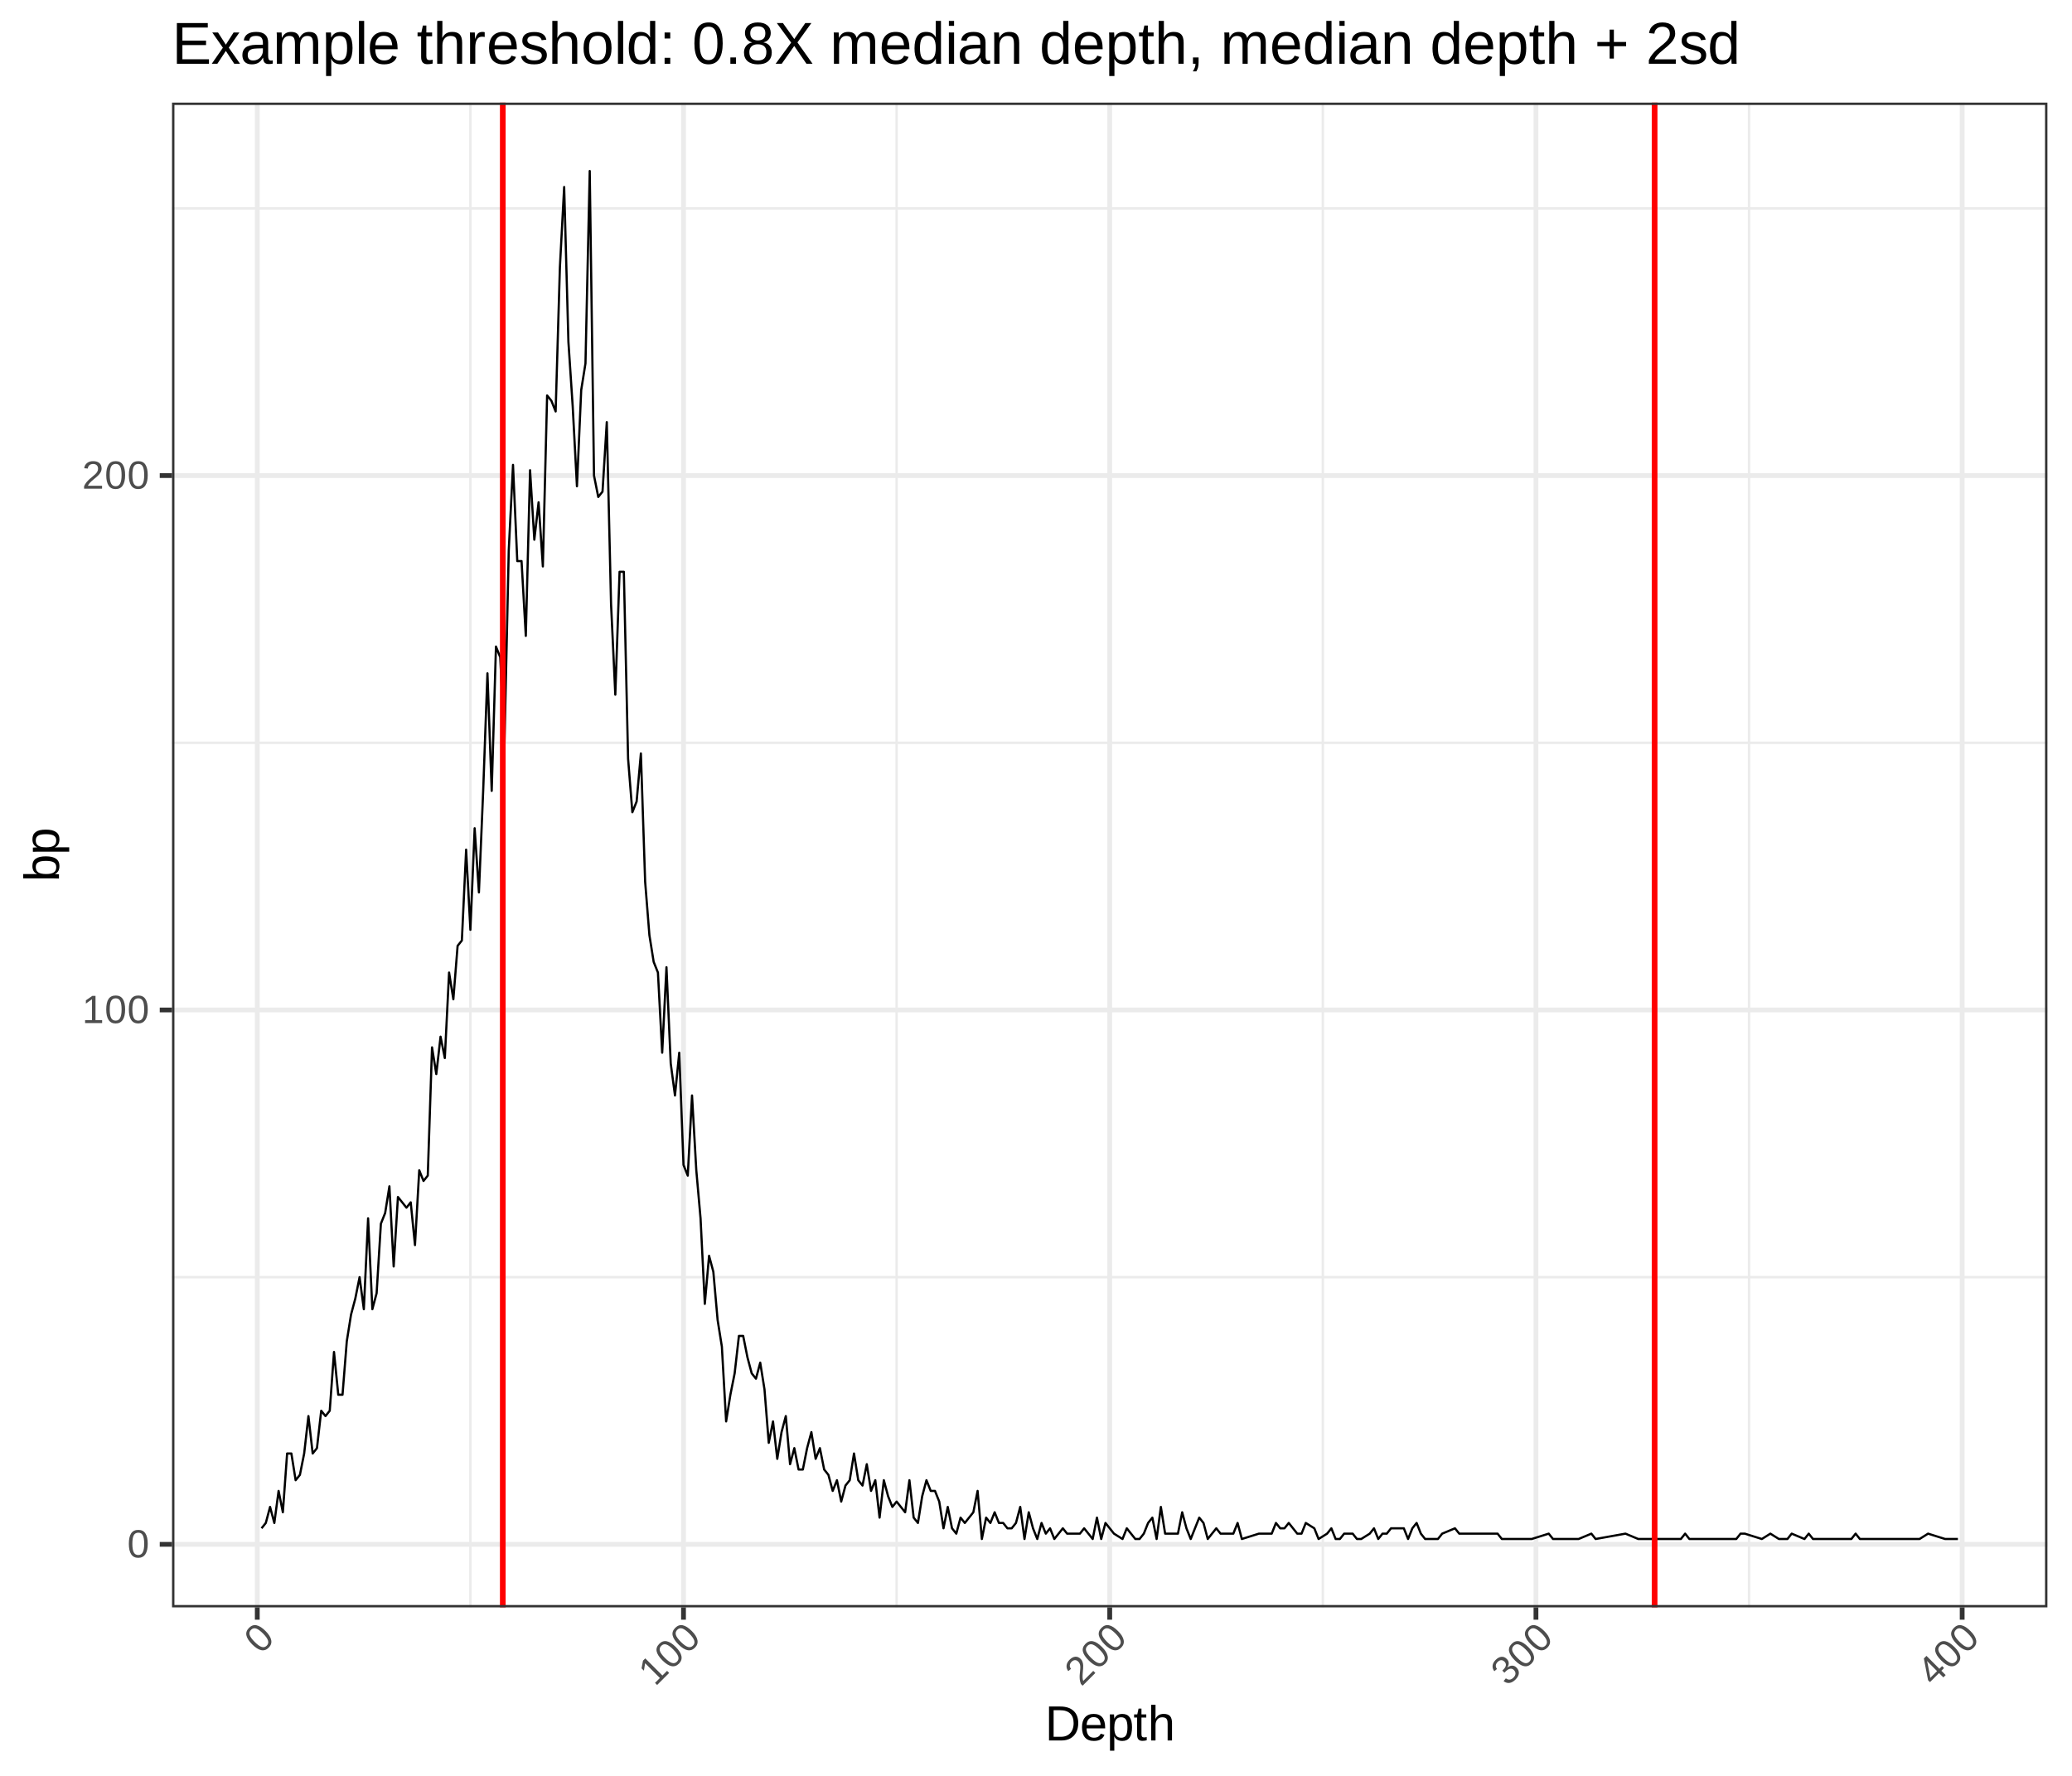 <?xml version="1.0" encoding="UTF-8"?>
<svg xmlns="http://www.w3.org/2000/svg" xmlns:xlink="http://www.w3.org/1999/xlink" width="1008" height="864" viewBox="0 0 1008 864">
<defs>
<g>
<g id="glyph-0-0">
<path d="M 9.938 -6.609 C 9.938 -4.398 9.547 -2.711 8.766 -1.547 C 7.984 -0.391 6.832 0.188 5.312 0.188 C 3.789 0.188 2.648 -0.391 1.891 -1.547 C 1.129 -2.703 0.75 -4.391 0.75 -6.609 C 0.75 -8.879 1.117 -10.578 1.859 -11.703 C 2.598 -12.836 3.77 -13.406 5.375 -13.406 C 6.926 -13.406 8.07 -12.832 8.812 -11.688 C 9.562 -10.551 9.938 -8.859 9.938 -6.609 Z M 8.219 -6.609 C 8.219 -8.516 7.992 -9.895 7.547 -10.75 C 7.109 -11.613 6.383 -12.047 5.375 -12.047 C 4.332 -12.047 3.582 -11.617 3.125 -10.766 C 2.676 -9.922 2.453 -8.535 2.453 -6.609 C 2.453 -4.734 2.68 -3.359 3.141 -2.484 C 3.598 -1.617 4.328 -1.188 5.328 -1.188 C 6.328 -1.188 7.055 -1.629 7.516 -2.516 C 7.984 -3.41 8.219 -4.773 8.219 -6.609 Z M 8.219 -6.609 "/>
</g>
<g id="glyph-0-1">
<path d="M 1.469 0 L 1.469 -1.438 L 4.828 -1.438 L 4.828 -11.594 L 1.844 -9.469 L 1.844 -11.062 L 4.969 -13.219 L 6.531 -13.219 L 6.531 -1.438 L 9.75 -1.438 L 9.75 0 Z M 1.469 0 "/>
</g>
<g id="glyph-0-2">
<path d="M 0.969 0 L 0.969 -1.188 C 1.281 -1.914 1.664 -2.562 2.125 -3.125 C 2.594 -3.688 3.078 -4.191 3.578 -4.641 C 4.086 -5.098 4.586 -5.52 5.078 -5.906 C 5.578 -6.289 6.023 -6.676 6.422 -7.062 C 6.828 -7.457 7.148 -7.863 7.391 -8.281 C 7.641 -8.707 7.766 -9.191 7.766 -9.734 C 7.766 -10.461 7.551 -11.023 7.125 -11.422 C 6.707 -11.816 6.117 -12.016 5.359 -12.016 C 4.641 -12.016 4.047 -11.816 3.578 -11.422 C 3.117 -11.035 2.848 -10.492 2.766 -9.797 L 1.047 -9.953 C 1.172 -11.004 1.617 -11.844 2.391 -12.469 C 3.16 -13.094 4.148 -13.406 5.359 -13.406 C 6.691 -13.406 7.711 -13.094 8.422 -12.469 C 9.141 -11.844 9.5 -10.953 9.5 -9.797 C 9.5 -9.273 9.379 -8.758 9.141 -8.25 C 8.91 -7.75 8.566 -7.242 8.109 -6.734 C 7.648 -6.234 6.766 -5.453 5.453 -4.391 C 4.734 -3.797 4.16 -3.266 3.734 -2.797 C 3.316 -2.328 3.016 -1.875 2.828 -1.438 L 9.719 -1.438 L 9.719 0 Z M 0.969 0 "/>
</g>
<g id="glyph-1-0">
<path d="M 2.359 -11.703 C 3.922 -10.141 4.832 -8.672 5.094 -7.297 C 5.363 -5.93 4.957 -4.707 3.875 -3.625 C 2.801 -2.551 1.586 -2.148 0.234 -2.422 C -1.109 -2.703 -2.566 -3.629 -4.141 -5.203 C -5.742 -6.805 -6.688 -8.27 -6.969 -9.594 C -7.25 -10.914 -6.82 -12.145 -5.688 -13.281 C -4.582 -14.383 -3.363 -14.797 -2.031 -14.516 C -0.695 -14.234 0.766 -13.297 2.359 -11.703 Z M 1.141 -10.484 C -0.203 -11.828 -1.332 -12.645 -2.25 -12.938 C -3.176 -13.238 -4 -13.031 -4.719 -12.312 C -5.445 -11.582 -5.672 -10.754 -5.391 -9.828 C -5.117 -8.91 -4.301 -7.77 -2.938 -6.406 C -1.613 -5.082 -0.484 -4.273 0.453 -3.984 C 1.391 -3.691 2.211 -3.898 2.922 -4.609 C 3.629 -5.316 3.832 -6.148 3.531 -7.109 C 3.227 -8.066 2.43 -9.191 1.141 -10.484 Z M 1.141 -10.484 "/>
</g>
<g id="glyph-1-1">
<path d="M 1.031 -1.031 L 0.016 -2.047 L 2.391 -4.422 L -4.797 -11.609 L -5.391 -7.984 L -6.531 -9.125 L -5.828 -12.859 L -4.719 -13.969 L 3.609 -5.641 L 5.875 -7.906 L 6.891 -6.891 Z M 1.031 -1.031 "/>
</g>
<g id="glyph-1-2">
<path d="M 0.688 -0.688 L -0.156 -1.531 C -0.445 -2.258 -0.629 -2.988 -0.703 -3.719 C -0.773 -4.445 -0.789 -5.148 -0.75 -5.828 C -0.707 -6.504 -0.645 -7.148 -0.562 -7.766 C -0.488 -8.391 -0.445 -8.977 -0.438 -9.531 C -0.438 -10.094 -0.5 -10.609 -0.625 -11.078 C -0.758 -11.555 -1.02 -11.988 -1.406 -12.375 C -1.914 -12.883 -2.457 -13.129 -3.031 -13.109 C -3.613 -13.098 -4.172 -12.828 -4.703 -12.297 C -5.211 -11.785 -5.492 -11.227 -5.547 -10.625 C -5.598 -10.02 -5.406 -9.438 -4.969 -8.875 L -6.297 -7.766 C -6.953 -8.609 -7.227 -9.523 -7.125 -10.516 C -7.02 -11.504 -6.539 -12.426 -5.688 -13.281 C -4.75 -14.219 -3.805 -14.719 -2.859 -14.781 C -1.91 -14.844 -1.023 -14.461 -0.203 -13.641 C 0.16 -13.273 0.438 -12.828 0.625 -12.297 C 0.82 -11.773 0.938 -11.176 0.969 -10.5 C 1 -9.82 0.926 -8.645 0.75 -6.969 C 0.664 -6.031 0.641 -5.25 0.672 -4.625 C 0.703 -4 0.805 -3.461 0.984 -3.016 L 5.859 -7.891 L 6.875 -6.875 Z M 0.688 -0.688 "/>
</g>
<g id="glyph-1-3">
<path d="M 4.375 -9.531 C 5.238 -8.664 5.629 -7.723 5.547 -6.703 C 5.473 -5.691 4.93 -4.68 3.922 -3.672 C 2.961 -2.711 1.988 -2.164 1 -2.031 C 0.008 -1.895 -0.945 -2.188 -1.875 -2.906 L -0.766 -4.266 C 0.504 -3.305 1.742 -3.43 2.953 -4.641 C 3.547 -5.234 3.863 -5.852 3.906 -6.5 C 3.945 -7.145 3.676 -7.758 3.094 -8.344 C 2.594 -8.844 2.004 -9.039 1.328 -8.938 C 0.648 -8.832 -0.055 -8.41 -0.797 -7.672 L -1.469 -7 L -2.5 -8.031 L -1.859 -8.672 C -1.203 -9.328 -0.836 -9.977 -0.766 -10.625 C -0.691 -11.27 -0.91 -11.848 -1.422 -12.359 C -1.922 -12.859 -2.461 -13.102 -3.047 -13.094 C -3.629 -13.082 -4.207 -12.789 -4.781 -12.219 C -5.312 -11.688 -5.602 -11.125 -5.656 -10.531 C -5.707 -9.938 -5.516 -9.367 -5.078 -8.828 L -6.375 -7.719 C -7.051 -8.582 -7.332 -9.5 -7.219 -10.469 C -7.102 -11.438 -6.613 -12.352 -5.75 -13.219 C -4.812 -14.156 -3.863 -14.66 -2.906 -14.734 C -1.957 -14.816 -1.094 -14.469 -0.312 -13.688 C 0.281 -13.094 0.594 -12.441 0.625 -11.734 C 0.664 -11.035 0.438 -10.301 -0.062 -9.531 L -0.031 -9.5 C 0.75 -10.133 1.531 -10.445 2.312 -10.438 C 3.094 -10.426 3.781 -10.125 4.375 -9.531 Z M 4.375 -9.531 "/>
</g>
<g id="glyph-1-4">
<path d="M 3.734 -7.953 L 5.844 -5.844 L 4.719 -4.719 L 2.609 -6.828 L -1.797 -2.422 L -2.719 -3.344 L -4.766 -13.922 L -3.5 -15.188 L 2.781 -8.906 L 4.094 -10.219 L 5.047 -9.266 Z M -3.281 -12.719 C -3.258 -12.676 -3.203 -12.492 -3.109 -12.172 C -3.023 -11.859 -2.969 -11.625 -2.938 -11.469 L -1.797 -5.547 L -1.672 -4.703 L -1.641 -4.484 L 1.656 -7.781 Z M -3.281 -12.719 "/>
</g>
<g id="glyph-2-0">
<path d="M 16.188 -8.422 C 16.188 -6.723 15.852 -5.234 15.188 -3.953 C 14.52 -2.68 13.578 -1.703 12.359 -1.016 C 11.141 -0.336 9.734 0 8.141 0 L 1.969 0 L 1.969 -16.516 L 7.438 -16.516 C 10.227 -16.516 12.383 -15.812 13.906 -14.406 C 15.426 -13.008 16.188 -11.016 16.188 -8.422 Z M 13.938 -8.422 C 13.938 -10.473 13.375 -12.035 12.25 -13.109 C 11.133 -14.18 9.516 -14.719 7.391 -14.719 L 4.203 -14.719 L 4.203 -1.797 L 7.891 -1.797 C 9.098 -1.797 10.16 -2.062 11.078 -2.594 C 11.992 -3.125 12.695 -3.891 13.188 -4.891 C 13.688 -5.891 13.938 -7.066 13.938 -8.422 Z M 13.938 -8.422 "/>
</g>
<g id="glyph-2-1">
<path d="M 3.234 -5.891 C 3.234 -4.441 3.535 -3.32 4.141 -2.531 C 4.742 -1.738 5.625 -1.344 6.781 -1.344 C 7.688 -1.344 8.414 -1.523 8.969 -1.891 C 9.52 -2.266 9.895 -2.734 10.094 -3.297 L 11.938 -2.766 C 11.188 -0.766 9.469 0.234 6.781 0.234 C 4.906 0.234 3.473 -0.32 2.484 -1.438 C 1.504 -2.562 1.016 -4.223 1.016 -6.422 C 1.016 -8.516 1.504 -10.117 2.484 -11.234 C 3.473 -12.359 4.875 -12.922 6.688 -12.922 C 10.414 -12.922 12.281 -10.672 12.281 -6.172 L 12.281 -5.891 Z M 10.109 -7.516 C 9.984 -8.848 9.641 -9.82 9.078 -10.438 C 8.516 -11.051 7.707 -11.359 6.656 -11.359 C 5.633 -11.359 4.82 -11.016 4.219 -10.328 C 3.625 -9.648 3.305 -8.711 3.266 -7.516 Z M 10.109 -7.516 "/>
</g>
<g id="glyph-2-2">
<path d="M 12.344 -6.406 C 12.344 -1.977 10.785 0.234 7.672 0.234 C 5.723 0.234 4.41 -0.5 3.734 -1.969 L 3.688 -1.969 C 3.719 -1.906 3.734 -1.238 3.734 0.031 L 3.734 4.984 L 1.625 4.984 L 1.625 -10.094 C 1.625 -11.395 1.598 -12.258 1.547 -12.688 L 3.594 -12.688 C 3.594 -12.656 3.598 -12.539 3.609 -12.344 C 3.629 -12.156 3.648 -11.859 3.672 -11.453 C 3.691 -11.055 3.703 -10.785 3.703 -10.641 L 3.75 -10.641 C 4.125 -11.422 4.617 -11.992 5.234 -12.359 C 5.859 -12.723 6.672 -12.906 7.672 -12.906 C 9.234 -12.906 10.398 -12.379 11.172 -11.328 C 11.953 -10.285 12.344 -8.645 12.344 -6.406 Z M 10.125 -6.359 C 10.125 -8.117 9.883 -9.379 9.406 -10.141 C 8.938 -10.898 8.18 -11.281 7.141 -11.281 C 6.305 -11.281 5.648 -11.102 5.172 -10.75 C 4.703 -10.395 4.344 -9.844 4.094 -9.094 C 3.852 -8.352 3.734 -7.383 3.734 -6.188 C 3.734 -4.52 4 -3.289 4.531 -2.5 C 5.062 -1.719 5.922 -1.328 7.109 -1.328 C 8.16 -1.328 8.926 -1.711 9.406 -2.484 C 9.883 -3.254 10.125 -4.547 10.125 -6.359 Z M 10.125 -6.359 "/>
</g>
<g id="glyph-2-3">
<path d="M 6.5 -0.094 C 5.801 0.094 5.086 0.188 4.359 0.188 C 2.672 0.188 1.828 -0.77 1.828 -2.688 L 1.828 -11.141 L 0.359 -11.141 L 0.359 -12.688 L 1.906 -12.688 L 2.531 -15.516 L 3.938 -15.516 L 3.938 -12.688 L 6.281 -12.688 L 6.281 -11.141 L 3.938 -11.141 L 3.938 -3.141 C 3.938 -2.535 4.035 -2.109 4.234 -1.859 C 4.43 -1.609 4.781 -1.484 5.281 -1.484 C 5.562 -1.484 5.969 -1.539 6.5 -1.656 Z M 6.5 -0.094 "/>
</g>
<g id="glyph-2-4">
<path d="M 3.719 -10.516 C 4.164 -11.336 4.707 -11.941 5.344 -12.328 C 5.988 -12.723 6.797 -12.922 7.766 -12.922 C 9.141 -12.922 10.156 -12.578 10.812 -11.891 C 11.469 -11.203 11.797 -10.055 11.797 -8.453 L 11.797 0 L 9.672 0 L 9.672 -8.047 C 9.672 -8.93 9.586 -9.586 9.422 -10.016 C 9.254 -10.453 8.984 -10.77 8.609 -10.969 C 8.234 -11.176 7.719 -11.281 7.062 -11.281 C 6.062 -11.281 5.266 -10.938 4.672 -10.25 C 4.078 -9.562 3.781 -8.641 3.781 -7.484 L 3.781 0 L 1.672 0 L 1.672 -17.391 L 3.781 -17.391 L 3.781 -12.875 C 3.781 -12.395 3.766 -11.898 3.734 -11.391 C 3.703 -10.879 3.688 -10.586 3.688 -10.516 Z M 3.719 -10.516 "/>
</g>
<g id="glyph-3-0">
<path d="M -6.406 -12.344 C -1.977 -12.344 0.234 -10.785 0.234 -7.672 C 0.234 -6.711 0.062 -5.914 -0.281 -5.281 C -0.633 -4.645 -1.195 -4.129 -1.969 -3.734 L -1.969 -3.703 C -1.727 -3.703 -1.359 -3.688 -0.859 -3.656 C -0.367 -3.625 -0.082 -3.602 0 -3.594 L 0 -1.547 C -0.426 -1.598 -1.297 -1.625 -2.609 -1.625 L -17.391 -1.625 L -17.391 -3.734 L -12.438 -3.734 C -11.926 -3.734 -11.328 -3.719 -10.641 -3.688 L -10.641 -3.734 C -11.453 -4.117 -12.035 -4.633 -12.391 -5.281 C -12.742 -5.926 -12.922 -6.723 -12.922 -7.672 C -12.922 -9.273 -12.379 -10.453 -11.297 -11.203 C -10.223 -11.961 -8.594 -12.344 -6.406 -12.344 Z M -6.328 -10.125 C -8.098 -10.125 -9.363 -9.891 -10.125 -9.422 C -10.895 -8.953 -11.281 -8.191 -11.281 -7.141 C -11.281 -5.953 -10.875 -5.086 -10.062 -4.547 C -9.25 -4.004 -7.961 -3.734 -6.203 -3.734 C -4.535 -3.734 -3.305 -4 -2.516 -4.531 C -1.723 -5.062 -1.328 -5.922 -1.328 -7.109 C -1.328 -8.172 -1.719 -8.938 -2.5 -9.406 C -3.289 -9.883 -4.566 -10.125 -6.328 -10.125 Z M -6.328 -10.125 "/>
</g>
<g id="glyph-3-1">
<path d="M -6.406 -12.344 C -1.977 -12.344 0.234 -10.785 0.234 -7.672 C 0.234 -5.723 -0.5 -4.41 -1.969 -3.734 L -1.969 -3.688 C -1.906 -3.719 -1.238 -3.734 0.031 -3.734 L 4.984 -3.734 L 4.984 -1.625 L -10.094 -1.625 C -11.395 -1.625 -12.258 -1.598 -12.688 -1.547 L -12.688 -3.594 C -12.656 -3.594 -12.539 -3.598 -12.344 -3.609 C -12.156 -3.629 -11.859 -3.648 -11.453 -3.672 C -11.055 -3.691 -10.785 -3.703 -10.641 -3.703 L -10.641 -3.75 C -11.422 -4.125 -11.992 -4.617 -12.359 -5.234 C -12.723 -5.859 -12.906 -6.672 -12.906 -7.672 C -12.906 -9.234 -12.379 -10.398 -11.328 -11.172 C -10.285 -11.953 -8.645 -12.344 -6.406 -12.344 Z M -6.359 -10.125 C -8.117 -10.125 -9.379 -9.883 -10.141 -9.406 C -10.898 -8.938 -11.281 -8.18 -11.281 -7.141 C -11.281 -6.305 -11.102 -5.648 -10.75 -5.172 C -10.395 -4.703 -9.844 -4.344 -9.094 -4.094 C -8.352 -3.852 -7.383 -3.734 -6.188 -3.734 C -4.52 -3.734 -3.289 -4 -2.5 -4.531 C -1.719 -5.062 -1.328 -5.922 -1.328 -7.109 C -1.328 -8.16 -1.711 -8.926 -2.484 -9.406 C -3.254 -9.883 -4.547 -10.125 -6.359 -10.125 Z M -6.359 -10.125 "/>
</g>
<g id="glyph-4-0">
<path d="M 2.359 0 L 2.359 -19.812 L 17.391 -19.812 L 17.391 -17.625 L 5.047 -17.625 L 5.047 -11.266 L 16.547 -11.266 L 16.547 -9.094 L 5.047 -9.094 L 5.047 -2.188 L 17.969 -2.188 L 17.969 0 Z M 2.359 0 "/>
</g>
<g id="glyph-4-1">
<path d="M 11.266 0 L 7.172 -6.25 L 3.047 0 L 0.328 0 L 5.734 -7.812 L 0.578 -15.219 L 3.375 -15.219 L 7.172 -9.297 L 10.938 -15.219 L 13.766 -15.219 L 8.609 -7.844 L 14.094 0 Z M 11.266 0 "/>
</g>
<g id="glyph-4-2">
<path d="M 5.828 0.281 C 4.297 0.281 3.145 -0.117 2.375 -0.922 C 1.602 -1.734 1.219 -2.844 1.219 -4.25 C 1.219 -5.82 1.734 -7.031 2.766 -7.875 C 3.805 -8.719 5.484 -9.164 7.797 -9.219 L 11.203 -9.281 L 11.203 -10.109 C 11.203 -11.348 10.938 -12.234 10.406 -12.766 C 9.883 -13.297 9.062 -13.562 7.938 -13.562 C 6.812 -13.562 5.988 -13.367 5.469 -12.984 C 4.957 -12.609 4.648 -12 4.547 -11.156 L 1.891 -11.391 C 2.328 -14.129 4.363 -15.5 8 -15.5 C 9.914 -15.5 11.352 -15.055 12.312 -14.172 C 13.281 -13.297 13.766 -12.031 13.766 -10.375 L 13.766 -3.828 C 13.766 -3.078 13.863 -2.508 14.062 -2.125 C 14.258 -1.75 14.633 -1.562 15.188 -1.562 C 15.426 -1.562 15.703 -1.594 16.016 -1.656 L 16.016 -0.078 C 15.379 0.066 14.727 0.141 14.062 0.141 C 13.125 0.141 12.441 -0.102 12.016 -0.594 C 11.586 -1.082 11.348 -1.852 11.297 -2.906 L 11.203 -2.906 C 10.555 -1.75 9.801 -0.926 8.938 -0.438 C 8.082 0.039 7.047 0.281 5.828 0.281 Z M 6.391 -1.609 C 7.328 -1.609 8.156 -1.816 8.875 -2.234 C 9.594 -2.66 10.16 -3.242 10.578 -3.984 C 10.992 -4.723 11.203 -5.477 11.203 -6.25 L 11.203 -7.516 L 8.438 -7.453 C 7.25 -7.43 6.348 -7.305 5.734 -7.078 C 5.117 -6.859 4.645 -6.516 4.312 -6.047 C 3.988 -5.578 3.828 -4.961 3.828 -4.203 C 3.828 -3.379 4.047 -2.738 4.484 -2.281 C 4.93 -1.832 5.566 -1.609 6.391 -1.609 Z M 6.391 -1.609 "/>
</g>
<g id="glyph-4-3">
<path d="M 10.797 0 L 10.797 -9.641 C 10.797 -11.117 10.594 -12.141 10.188 -12.703 C 9.789 -13.266 9.066 -13.547 8.016 -13.547 C 6.93 -13.547 6.078 -13.129 5.453 -12.297 C 4.828 -11.473 4.516 -10.312 4.516 -8.812 L 4.516 0 L 2 0 L 2 -11.969 C 2 -13.738 1.969 -14.82 1.906 -15.219 L 4.297 -15.219 C 4.305 -15.164 4.316 -15.035 4.328 -14.828 C 4.336 -14.629 4.348 -14.395 4.359 -14.125 C 4.379 -13.852 4.398 -13.348 4.422 -12.609 L 4.453 -12.609 C 4.992 -13.691 5.613 -14.441 6.312 -14.859 C 7.02 -15.285 7.883 -15.5 8.906 -15.5 C 10.051 -15.5 10.957 -15.27 11.625 -14.812 C 12.301 -14.352 12.77 -13.617 13.031 -12.609 L 13.078 -12.609 C 13.598 -13.629 14.227 -14.363 14.969 -14.812 C 15.719 -15.27 16.625 -15.5 17.688 -15.5 C 19.227 -15.5 20.348 -15.082 21.047 -14.25 C 21.742 -13.414 22.094 -12.047 22.094 -10.141 L 22.094 0 L 19.594 0 L 19.594 -9.641 C 19.594 -11.117 19.391 -12.141 18.984 -12.703 C 18.578 -13.266 17.848 -13.547 16.797 -13.547 C 15.691 -13.547 14.832 -13.133 14.219 -12.312 C 13.602 -11.488 13.297 -10.32 13.297 -8.812 L 13.297 0 Z M 10.797 0 "/>
</g>
<g id="glyph-4-4">
<path d="M 14.812 -7.672 C 14.812 -2.367 12.941 0.281 9.203 0.281 C 6.859 0.281 5.285 -0.598 4.484 -2.359 L 4.422 -2.359 C 4.453 -2.285 4.469 -1.488 4.469 0.031 L 4.469 5.969 L 1.938 5.969 L 1.938 -12.109 C 1.938 -13.672 1.91 -14.707 1.859 -15.219 L 4.297 -15.219 C 4.305 -15.176 4.32 -15.039 4.344 -14.812 C 4.363 -14.582 4.383 -14.227 4.406 -13.75 C 4.426 -13.27 4.438 -12.941 4.438 -12.766 L 4.5 -12.766 C 4.945 -13.703 5.539 -14.391 6.281 -14.828 C 7.02 -15.266 7.992 -15.484 9.203 -15.484 C 11.078 -15.484 12.477 -14.852 13.406 -13.594 C 14.344 -12.344 14.812 -10.367 14.812 -7.672 Z M 12.156 -7.625 C 12.156 -9.738 11.867 -11.25 11.297 -12.156 C 10.723 -13.07 9.812 -13.531 8.562 -13.531 C 7.562 -13.531 6.773 -13.316 6.203 -12.891 C 5.641 -12.473 5.207 -11.816 4.906 -10.922 C 4.613 -10.023 4.469 -8.859 4.469 -7.422 C 4.469 -5.422 4.785 -3.945 5.422 -3 C 6.066 -2.062 7.102 -1.594 8.531 -1.594 C 9.789 -1.594 10.707 -2.051 11.281 -2.969 C 11.863 -3.895 12.156 -5.445 12.156 -7.625 Z M 12.156 -7.625 "/>
</g>
<g id="glyph-4-5">
<path d="M 1.938 0 L 1.938 -20.859 L 4.469 -20.859 L 4.469 0 Z M 1.938 0 "/>
</g>
<g id="glyph-4-6">
<path d="M 3.875 -7.078 C 3.875 -5.328 4.234 -3.977 4.953 -3.031 C 5.68 -2.082 6.738 -1.609 8.125 -1.609 C 9.219 -1.609 10.094 -1.828 10.75 -2.266 C 11.414 -2.711 11.867 -3.273 12.109 -3.953 L 14.328 -3.312 C 13.422 -0.914 11.352 0.281 8.125 0.281 C 5.875 0.281 4.16 -0.383 2.984 -1.719 C 1.805 -3.062 1.219 -5.055 1.219 -7.703 C 1.219 -10.211 1.805 -12.141 2.984 -13.484 C 4.16 -14.828 5.844 -15.5 8.031 -15.5 C 12.5 -15.5 14.734 -12.801 14.734 -7.406 L 14.734 -7.078 Z M 12.125 -9.016 C 11.977 -10.617 11.566 -11.785 10.891 -12.516 C 10.223 -13.254 9.254 -13.625 7.984 -13.625 C 6.754 -13.625 5.781 -13.211 5.062 -12.391 C 4.352 -11.578 3.969 -10.453 3.906 -9.016 Z M 12.125 -9.016 "/>
</g>
<g id="glyph-4-7">
</g>
<g id="glyph-4-8">
<path d="M 7.797 -0.109 C 6.953 0.109 6.098 0.219 5.234 0.219 C 3.203 0.219 2.188 -0.926 2.188 -3.219 L 2.188 -13.375 L 0.438 -13.375 L 0.438 -15.219 L 2.297 -15.219 L 3.031 -18.609 L 4.719 -18.609 L 4.719 -15.219 L 7.531 -15.219 L 7.531 -13.375 L 4.719 -13.375 L 4.719 -3.766 C 4.719 -3.035 4.836 -2.52 5.078 -2.219 C 5.316 -1.926 5.734 -1.781 6.328 -1.781 C 6.66 -1.781 7.148 -1.848 7.797 -1.984 Z M 7.797 -0.109 "/>
</g>
<g id="glyph-4-9">
<path d="M 4.453 -12.609 C 4.992 -13.609 5.645 -14.336 6.406 -14.797 C 7.176 -15.266 8.148 -15.5 9.328 -15.5 C 10.973 -15.5 12.188 -15.086 12.969 -14.266 C 13.75 -13.441 14.141 -12.066 14.141 -10.141 L 14.141 0 L 11.594 0 L 11.594 -9.641 C 11.594 -10.711 11.492 -11.508 11.297 -12.031 C 11.109 -12.551 10.785 -12.93 10.328 -13.172 C 9.879 -13.422 9.258 -13.547 8.469 -13.547 C 7.27 -13.547 6.312 -13.129 5.594 -12.297 C 4.883 -11.473 4.531 -10.363 4.531 -8.969 L 4.531 0 L 2 0 L 2 -20.859 L 4.531 -20.859 L 4.531 -15.438 C 4.531 -14.863 4.508 -14.27 4.469 -13.656 C 4.438 -13.051 4.422 -12.703 4.422 -12.609 Z M 4.453 -12.609 "/>
</g>
<g id="glyph-4-10">
<path d="M 2 0 L 2 -11.672 C 2 -12.742 1.969 -13.926 1.906 -15.219 L 4.297 -15.219 C 4.379 -13.488 4.422 -12.453 4.422 -12.109 L 4.469 -12.109 C 4.875 -13.41 5.336 -14.301 5.859 -14.781 C 6.391 -15.258 7.129 -15.5 8.078 -15.5 C 8.422 -15.5 8.766 -15.453 9.109 -15.359 L 9.109 -13.031 C 8.773 -13.125 8.328 -13.172 7.766 -13.172 C 6.711 -13.172 5.91 -12.719 5.359 -11.812 C 4.805 -10.914 4.531 -9.625 4.531 -7.938 L 4.531 0 Z M 2 0 "/>
</g>
<g id="glyph-4-11">
<path d="M 13.359 -4.203 C 13.359 -2.766 12.816 -1.656 11.734 -0.875 C 10.648 -0.102 9.133 0.281 7.188 0.281 C 5.289 0.281 3.828 -0.031 2.797 -0.656 C 1.773 -1.281 1.109 -2.254 0.797 -3.578 L 3.031 -4 C 3.25 -3.188 3.695 -2.586 4.375 -2.203 C 5.051 -1.828 5.988 -1.641 7.188 -1.641 C 8.469 -1.641 9.406 -1.836 10 -2.234 C 10.594 -2.629 10.891 -3.219 10.891 -4 C 10.891 -4.602 10.68 -5.094 10.266 -5.469 C 9.859 -5.844 9.195 -6.148 8.281 -6.391 L 6.469 -6.875 C 5.008 -7.25 3.973 -7.613 3.359 -7.969 C 2.754 -8.332 2.273 -8.77 1.922 -9.281 C 1.578 -9.801 1.406 -10.438 1.406 -11.188 C 1.406 -12.582 1.898 -13.641 2.891 -14.359 C 3.879 -15.086 5.32 -15.453 7.219 -15.453 C 8.895 -15.453 10.227 -15.156 11.219 -14.562 C 12.207 -13.977 12.832 -13.035 13.094 -11.734 L 10.812 -11.453 C 10.676 -12.117 10.301 -12.633 9.688 -13 C 9.07 -13.363 8.25 -13.547 7.219 -13.547 C 6.07 -13.547 5.223 -13.367 4.672 -13.016 C 4.129 -12.672 3.859 -12.148 3.859 -11.453 C 3.859 -11.016 3.973 -10.656 4.203 -10.375 C 4.43 -10.094 4.766 -9.852 5.203 -9.656 C 5.641 -9.457 6.566 -9.188 7.984 -8.844 C 9.328 -8.508 10.289 -8.195 10.875 -7.906 C 11.469 -7.625 11.938 -7.305 12.281 -6.953 C 12.625 -6.609 12.891 -6.207 13.078 -5.75 C 13.266 -5.301 13.359 -4.785 13.359 -4.203 Z M 13.359 -4.203 "/>
</g>
<g id="glyph-4-12">
<path d="M 14.812 -7.625 C 14.812 -4.957 14.223 -2.973 13.047 -1.672 C 11.879 -0.367 10.176 0.281 7.938 0.281 C 5.719 0.281 4.039 -0.395 2.906 -1.75 C 1.77 -3.102 1.203 -5.062 1.203 -7.625 C 1.203 -12.875 3.477 -15.5 8.031 -15.5 C 10.352 -15.5 12.062 -14.859 13.156 -13.578 C 14.258 -12.297 14.812 -10.312 14.812 -7.625 Z M 12.156 -7.625 C 12.156 -9.719 11.844 -11.238 11.219 -12.188 C 10.594 -13.145 9.547 -13.625 8.078 -13.625 C 6.586 -13.625 5.508 -13.141 4.844 -12.172 C 4.188 -11.203 3.859 -9.688 3.859 -7.625 C 3.859 -5.613 4.188 -4.102 4.844 -3.094 C 5.5 -2.094 6.523 -1.594 7.922 -1.594 C 9.43 -1.594 10.516 -2.078 11.172 -3.047 C 11.828 -4.023 12.156 -5.551 12.156 -7.625 Z M 12.156 -7.625 "/>
</g>
<g id="glyph-4-13">
<path d="M 11.547 -2.453 C 11.078 -1.473 10.453 -0.77 9.672 -0.344 C 8.898 0.07 7.945 0.281 6.812 0.281 C 4.883 0.281 3.469 -0.363 2.562 -1.656 C 1.656 -2.945 1.203 -4.906 1.203 -7.531 C 1.203 -12.844 3.07 -15.5 6.812 -15.5 C 7.957 -15.5 8.914 -15.285 9.688 -14.859 C 10.457 -14.441 11.078 -13.773 11.547 -12.859 L 11.578 -12.859 L 11.547 -14.547 L 11.547 -20.859 L 14.078 -20.859 L 14.078 -3.141 C 14.078 -1.555 14.102 -0.508 14.156 0 L 11.734 0 C 11.711 -0.145 11.68 -0.488 11.641 -1.031 C 11.609 -1.582 11.594 -2.055 11.594 -2.453 Z M 3.859 -7.625 C 3.859 -5.488 4.141 -3.961 4.703 -3.047 C 5.266 -2.129 6.18 -1.672 7.453 -1.672 C 8.891 -1.672 9.93 -2.164 10.578 -3.156 C 11.223 -4.156 11.547 -5.703 11.547 -7.797 C 11.547 -9.805 11.223 -11.281 10.578 -12.219 C 9.93 -13.156 8.898 -13.625 7.484 -13.625 C 6.203 -13.625 5.273 -13.148 4.703 -12.203 C 4.141 -11.266 3.859 -9.738 3.859 -7.625 Z M 3.859 -7.625 "/>
</g>
<g id="glyph-4-14">
<path d="M 2.625 -12.297 L 2.625 -15.219 L 5.375 -15.219 L 5.375 -12.297 Z M 2.625 0 L 2.625 -2.906 L 5.375 -2.906 L 5.375 0 Z M 2.625 0 "/>
</g>
<g id="glyph-4-15">
<path d="M 14.891 -9.906 C 14.891 -6.602 14.305 -4.078 13.141 -2.328 C 11.973 -0.586 10.25 0.281 7.969 0.281 C 5.695 0.281 3.988 -0.582 2.844 -2.312 C 1.695 -4.051 1.125 -6.582 1.125 -9.906 C 1.125 -13.312 1.676 -15.863 2.781 -17.562 C 3.895 -19.258 5.656 -20.109 8.062 -20.109 C 10.395 -20.109 12.113 -19.25 13.219 -17.531 C 14.332 -15.812 14.891 -13.27 14.891 -9.906 Z M 12.312 -9.906 C 12.312 -12.77 11.977 -14.844 11.312 -16.125 C 10.656 -17.406 9.57 -18.047 8.062 -18.047 C 6.5 -18.047 5.379 -17.414 4.703 -16.156 C 4.023 -14.895 3.688 -12.812 3.688 -9.906 C 3.688 -7.094 4.031 -5.035 4.719 -3.734 C 5.406 -2.43 6.5 -1.781 8 -1.781 C 9.488 -1.781 10.578 -2.445 11.266 -3.781 C 11.961 -5.113 12.312 -7.156 12.312 -9.906 Z M 12.312 -9.906 "/>
</g>
<g id="glyph-4-16">
<path d="M 2.625 0 L 2.625 -3.078 L 5.375 -3.078 L 5.375 0 Z M 2.625 0 "/>
</g>
<g id="glyph-4-17">
<path d="M 14.766 -5.531 C 14.766 -3.695 14.18 -2.27 13.016 -1.25 C 11.859 -0.227 10.191 0.281 8.016 0.281 C 5.898 0.281 4.242 -0.219 3.047 -1.219 C 1.848 -2.227 1.25 -3.656 1.25 -5.5 C 1.25 -6.789 1.617 -7.875 2.359 -8.75 C 3.098 -9.633 4.047 -10.172 5.203 -10.359 L 5.203 -10.422 C 4.117 -10.672 3.266 -11.219 2.641 -12.062 C 2.023 -12.906 1.719 -13.895 1.719 -15.031 C 1.719 -16.539 2.281 -17.766 3.406 -18.703 C 4.539 -19.641 6.055 -20.109 7.953 -20.109 C 9.91 -20.109 11.453 -19.645 12.578 -18.719 C 13.703 -17.801 14.266 -16.562 14.266 -15 C 14.266 -13.863 13.953 -12.875 13.328 -12.031 C 12.703 -11.188 11.844 -10.66 10.75 -10.453 L 10.75 -10.391 C 12.02 -10.18 13.004 -9.645 13.703 -8.781 C 14.41 -7.914 14.766 -6.832 14.766 -5.531 Z M 11.641 -14.859 C 11.641 -17.098 10.41 -18.219 7.953 -18.219 C 6.766 -18.219 5.859 -17.938 5.234 -17.375 C 4.609 -16.812 4.297 -15.973 4.297 -14.859 C 4.297 -13.723 4.617 -12.859 5.266 -12.266 C 5.91 -11.672 6.816 -11.375 7.984 -11.375 C 9.172 -11.375 10.078 -11.645 10.703 -12.188 C 11.328 -12.738 11.641 -13.629 11.641 -14.859 Z M 12.141 -5.766 C 12.141 -6.992 11.77 -7.922 11.031 -8.547 C 10.301 -9.172 9.273 -9.484 7.953 -9.484 C 6.672 -9.484 5.664 -9.145 4.938 -8.469 C 4.219 -7.801 3.859 -6.879 3.859 -5.703 C 3.859 -2.973 5.254 -1.609 8.047 -1.609 C 9.422 -1.609 10.445 -1.938 11.125 -2.594 C 11.801 -3.258 12.141 -4.316 12.141 -5.766 Z M 12.141 -5.766 "/>
</g>
<g id="glyph-4-18">
<path d="M 15.641 0 L 9.688 -8.656 L 3.609 0 L 0.641 0 L 8.188 -10.297 L 1.219 -19.812 L 4.188 -19.812 L 9.703 -12.031 L 15.062 -19.812 L 18.031 -19.812 L 11.25 -10.391 L 18.609 0 Z M 15.641 0 "/>
</g>
<g id="glyph-4-19">
<path d="M 1.922 -18.453 L 1.922 -20.859 L 4.453 -20.859 L 4.453 -18.453 Z M 1.922 0 L 1.922 -15.219 L 4.453 -15.219 L 4.453 0 Z M 1.922 0 "/>
</g>
<g id="glyph-4-20">
<path d="M 11.594 0 L 11.594 -9.641 C 11.594 -10.648 11.492 -11.43 11.297 -11.984 C 11.109 -12.535 10.797 -12.93 10.359 -13.172 C 9.93 -13.422 9.301 -13.547 8.469 -13.547 C 7.25 -13.547 6.285 -13.125 5.578 -12.281 C 4.879 -11.445 4.531 -10.289 4.531 -8.812 L 4.531 0 L 2 0 L 2 -11.969 C 2 -13.738 1.969 -14.82 1.906 -15.219 L 4.297 -15.219 C 4.305 -15.164 4.316 -15.035 4.328 -14.828 C 4.336 -14.629 4.348 -14.395 4.359 -14.125 C 4.379 -13.852 4.398 -13.348 4.422 -12.609 L 4.453 -12.609 C 5.035 -13.66 5.707 -14.406 6.469 -14.844 C 7.238 -15.281 8.191 -15.5 9.328 -15.5 C 10.992 -15.5 12.211 -15.082 12.984 -14.25 C 13.754 -13.414 14.141 -12.047 14.141 -10.141 L 14.141 0 Z M 11.594 0 "/>
</g>
<g id="glyph-4-21">
<path d="M 5.406 -3.078 L 5.406 -0.719 C 5.406 0.27 5.316 1.098 5.141 1.766 C 4.961 2.43 4.688 3.07 4.312 3.688 L 2.594 3.688 C 3.469 2.406 3.906 1.176 3.906 0 L 2.672 0 L 2.672 -3.078 Z M 5.406 -3.078 "/>
</g>
<g id="glyph-4-22">
<path d="M 9.438 -8.547 L 9.438 -2.531 L 7.375 -2.531 L 7.375 -8.547 L 1.406 -8.547 L 1.406 -10.609 L 7.375 -10.609 L 7.375 -16.625 L 9.438 -16.625 L 9.438 -10.609 L 15.391 -10.609 L 15.391 -8.547 Z M 9.438 -8.547 "/>
</g>
<g id="glyph-4-23">
<path d="M 1.453 0 L 1.453 -1.781 C 1.93 -2.883 2.516 -3.852 3.203 -4.688 C 3.891 -5.531 4.613 -6.289 5.375 -6.969 C 6.133 -7.645 6.883 -8.273 7.625 -8.859 C 8.375 -9.441 9.047 -10.02 9.641 -10.594 C 10.242 -11.176 10.727 -11.785 11.094 -12.422 C 11.469 -13.066 11.656 -13.789 11.656 -14.594 C 11.656 -15.676 11.336 -16.52 10.703 -17.125 C 10.066 -17.727 9.18 -18.031 8.047 -18.031 C 6.961 -18.031 6.07 -17.734 5.375 -17.141 C 4.676 -16.555 4.266 -15.734 4.141 -14.672 L 1.562 -14.922 C 1.75 -16.504 2.422 -17.766 3.578 -18.703 C 4.734 -19.641 6.223 -20.109 8.047 -20.109 C 10.035 -20.109 11.566 -19.633 12.641 -18.688 C 13.723 -17.75 14.266 -16.41 14.266 -14.672 C 14.266 -13.91 14.086 -13.148 13.734 -12.391 C 13.379 -11.629 12.852 -10.867 12.156 -10.109 C 11.469 -9.348 10.145 -8.172 8.188 -6.578 C 7.102 -5.703 6.242 -4.91 5.609 -4.203 C 4.973 -3.492 4.516 -2.812 4.234 -2.156 L 14.562 -2.156 L 14.562 0 Z M 1.453 0 "/>
</g>
</g>
<clipPath id="clip-0">
<path clip-rule="nonzero" d="M 83.691 49.91 L 996.043 49.91 L 996.043 782.027 L 83.691 782.027 Z M 83.691 49.91 "/>
</clipPath>
<clipPath id="clip-1">
<path clip-rule="nonzero" d="M 83.691 620 L 996.043 620 L 996.043 622 L 83.691 622 Z M 83.691 620 "/>
</clipPath>
<clipPath id="clip-2">
<path clip-rule="nonzero" d="M 83.691 360 L 996.043 360 L 996.043 362 L 83.691 362 Z M 83.691 360 "/>
</clipPath>
<clipPath id="clip-3">
<path clip-rule="nonzero" d="M 83.691 100 L 996.043 100 L 996.043 102 L 83.691 102 Z M 83.691 100 "/>
</clipPath>
<clipPath id="clip-4">
<path clip-rule="nonzero" d="M 228 49.91 L 230 49.91 L 230 782.027 L 228 782.027 Z M 228 49.91 "/>
</clipPath>
<clipPath id="clip-5">
<path clip-rule="nonzero" d="M 435 49.91 L 437 49.91 L 437 782.027 L 435 782.027 Z M 435 49.91 "/>
</clipPath>
<clipPath id="clip-6">
<path clip-rule="nonzero" d="M 642 49.91 L 645 49.91 L 645 782.027 L 642 782.027 Z M 642 49.91 "/>
</clipPath>
<clipPath id="clip-7">
<path clip-rule="nonzero" d="M 850 49.91 L 852 49.91 L 852 782.027 L 850 782.027 Z M 850 49.91 "/>
</clipPath>
<clipPath id="clip-8">
<path clip-rule="nonzero" d="M 83.691 750 L 996.043 750 L 996.043 753 L 83.691 753 Z M 83.691 750 "/>
</clipPath>
<clipPath id="clip-9">
<path clip-rule="nonzero" d="M 83.691 490 L 996.043 490 L 996.043 493 L 83.691 493 Z M 83.691 490 "/>
</clipPath>
<clipPath id="clip-10">
<path clip-rule="nonzero" d="M 83.691 230 L 996.043 230 L 996.043 233 L 83.691 233 Z M 83.691 230 "/>
</clipPath>
<clipPath id="clip-11">
<path clip-rule="nonzero" d="M 124 49.91 L 127 49.91 L 127 782.027 L 124 782.027 Z M 124 49.91 "/>
</clipPath>
<clipPath id="clip-12">
<path clip-rule="nonzero" d="M 331 49.91 L 334 49.91 L 334 782.027 L 331 782.027 Z M 331 49.91 "/>
</clipPath>
<clipPath id="clip-13">
<path clip-rule="nonzero" d="M 538 49.91 L 542 49.91 L 542 782.027 L 538 782.027 Z M 538 49.91 "/>
</clipPath>
<clipPath id="clip-14">
<path clip-rule="nonzero" d="M 746 49.91 L 749 49.91 L 749 782.027 L 746 782.027 Z M 746 49.91 "/>
</clipPath>
<clipPath id="clip-15">
<path clip-rule="nonzero" d="M 953 49.91 L 956 49.91 L 956 782.027 L 953 782.027 Z M 953 49.91 "/>
</clipPath>
<clipPath id="clip-16">
<path clip-rule="nonzero" d="M 243 49.91 L 246 49.91 L 246 782.027 L 243 782.027 Z M 243 49.91 "/>
</clipPath>
<clipPath id="clip-17">
<path clip-rule="nonzero" d="M 803 49.91 L 807 49.91 L 807 782.027 L 803 782.027 Z M 803 49.91 "/>
</clipPath>
<clipPath id="clip-18">
<path clip-rule="nonzero" d="M 83.691 49.91 L 996.043 49.91 L 996.043 782.027 L 83.691 782.027 Z M 83.691 49.91 "/>
</clipPath>
</defs>
<rect x="-100.8" y="-86.4" width="1209.6" height="1036.8" fill="rgb(100%, 100%, 100%)" fill-opacity="1"/>
<rect x="-100.8" y="-86.4" width="1209.6" height="1036.8" fill="rgb(100%, 100%, 100%)" fill-opacity="1"/>
<path fill="none" stroke-width="2.328" stroke-linecap="round" stroke-linejoin="round" stroke="rgb(100%, 100%, 100%)" stroke-opacity="1" stroke-miterlimit="10" d="M 0 864 L 1008 864 L 1008 0 L 0 0 Z M 0 864 "/>
<g clip-path="url(#clip-0)">
<path fill-rule="nonzero" fill="rgb(100%, 100%, 100%)" fill-opacity="1" d="M 83.691 782.027 L 996.043 782.027 L 996.043 49.91 L 83.691 49.91 Z M 83.691 782.027 "/>
</g>
<g clip-path="url(#clip-1)">
<path fill="none" stroke-width="1.164" stroke-linecap="butt" stroke-linejoin="round" stroke="rgb(92.157%, 92.157%, 92.157%)" stroke-opacity="1" stroke-miterlimit="10" d="M 83.691 621.355 L 996.043 621.355 "/>
</g>
<g clip-path="url(#clip-2)">
<path fill="none" stroke-width="1.164" stroke-linecap="butt" stroke-linejoin="round" stroke="rgb(92.157%, 92.157%, 92.157%)" stroke-opacity="1" stroke-miterlimit="10" d="M 83.691 361.371 L 996.043 361.371 "/>
</g>
<g clip-path="url(#clip-3)">
<path fill="none" stroke-width="1.164" stroke-linecap="butt" stroke-linejoin="round" stroke="rgb(92.157%, 92.157%, 92.157%)" stroke-opacity="1" stroke-miterlimit="10" d="M 83.691 101.387 L 996.043 101.387 "/>
</g>
<g clip-path="url(#clip-4)">
<path fill="none" stroke-width="1.164" stroke-linecap="butt" stroke-linejoin="round" stroke="rgb(92.157%, 92.157%, 92.157%)" stroke-opacity="1" stroke-miterlimit="10" d="M 228.84 782.027 L 228.84 49.91 "/>
</g>
<g clip-path="url(#clip-5)">
<path fill="none" stroke-width="1.164" stroke-linecap="butt" stroke-linejoin="round" stroke="rgb(92.157%, 92.157%, 92.157%)" stroke-opacity="1" stroke-miterlimit="10" d="M 436.191 782.027 L 436.191 49.91 "/>
</g>
<g clip-path="url(#clip-6)">
<path fill="none" stroke-width="1.164" stroke-linecap="butt" stroke-linejoin="round" stroke="rgb(92.157%, 92.157%, 92.157%)" stroke-opacity="1" stroke-miterlimit="10" d="M 643.547 782.027 L 643.547 49.91 "/>
</g>
<g clip-path="url(#clip-7)">
<path fill="none" stroke-width="1.164" stroke-linecap="butt" stroke-linejoin="round" stroke="rgb(92.157%, 92.157%, 92.157%)" stroke-opacity="1" stroke-miterlimit="10" d="M 850.898 782.027 L 850.898 49.91 "/>
</g>
<g clip-path="url(#clip-8)">
<path fill="none" stroke-width="2.328" stroke-linecap="butt" stroke-linejoin="round" stroke="rgb(92.157%, 92.157%, 92.157%)" stroke-opacity="1" stroke-miterlimit="10" d="M 83.691 751.348 L 996.043 751.348 "/>
</g>
<g clip-path="url(#clip-9)">
<path fill="none" stroke-width="2.328" stroke-linecap="butt" stroke-linejoin="round" stroke="rgb(92.157%, 92.157%, 92.157%)" stroke-opacity="1" stroke-miterlimit="10" d="M 83.691 491.363 L 996.043 491.363 "/>
</g>
<g clip-path="url(#clip-10)">
<path fill="none" stroke-width="2.328" stroke-linecap="butt" stroke-linejoin="round" stroke="rgb(92.157%, 92.157%, 92.157%)" stroke-opacity="1" stroke-miterlimit="10" d="M 83.691 231.379 L 996.043 231.379 "/>
</g>
<g clip-path="url(#clip-11)">
<path fill="none" stroke-width="2.328" stroke-linecap="butt" stroke-linejoin="round" stroke="rgb(92.157%, 92.157%, 92.157%)" stroke-opacity="1" stroke-miterlimit="10" d="M 125.164 782.027 L 125.164 49.91 "/>
</g>
<g clip-path="url(#clip-12)">
<path fill="none" stroke-width="2.328" stroke-linecap="butt" stroke-linejoin="round" stroke="rgb(92.157%, 92.157%, 92.157%)" stroke-opacity="1" stroke-miterlimit="10" d="M 332.516 782.027 L 332.516 49.91 "/>
</g>
<g clip-path="url(#clip-13)">
<path fill="none" stroke-width="2.328" stroke-linecap="butt" stroke-linejoin="round" stroke="rgb(92.157%, 92.157%, 92.157%)" stroke-opacity="1" stroke-miterlimit="10" d="M 539.867 782.027 L 539.867 49.91 "/>
</g>
<g clip-path="url(#clip-14)">
<path fill="none" stroke-width="2.328" stroke-linecap="butt" stroke-linejoin="round" stroke="rgb(92.157%, 92.157%, 92.157%)" stroke-opacity="1" stroke-miterlimit="10" d="M 747.223 782.027 L 747.223 49.91 "/>
</g>
<g clip-path="url(#clip-15)">
<path fill="none" stroke-width="2.328" stroke-linecap="butt" stroke-linejoin="round" stroke="rgb(92.157%, 92.157%, 92.157%)" stroke-opacity="1" stroke-miterlimit="10" d="M 954.574 782.027 L 954.574 49.91 "/>
</g>
<path fill="none" stroke-width="1.067" stroke-linecap="butt" stroke-linejoin="round" stroke="rgb(0%, 0%, 0%)" stroke-opacity="1" stroke-miterlimit="10" d="M 127.238 743.551 L 129.309 740.949 L 131.383 733.148 L 133.457 740.949 L 135.531 725.352 L 137.605 735.75 L 139.676 707.152 L 141.75 707.152 L 143.824 720.152 L 145.898 717.551 L 147.973 707.152 L 150.047 688.953 L 152.117 707.152 L 154.191 704.551 L 156.266 686.352 L 158.34 688.953 L 160.414 686.352 L 162.488 657.754 L 164.559 678.555 L 166.633 678.555 L 168.707 652.555 L 170.781 639.555 L 172.855 631.758 L 174.926 621.355 L 177 636.957 L 179.074 592.758 L 181.148 636.957 L 183.223 629.156 L 185.297 595.359 L 187.367 590.16 L 189.441 577.16 L 191.516 616.156 L 193.59 582.359 L 195.664 584.957 L 197.738 587.559 L 199.809 584.957 L 201.883 605.758 L 203.957 569.359 L 206.031 574.559 L 208.105 571.961 L 210.176 509.562 L 212.25 522.562 L 214.324 504.363 L 216.398 514.762 L 218.473 473.164 L 220.547 486.164 L 222.617 460.168 L 224.691 457.566 L 226.766 413.367 L 228.84 452.367 L 230.914 402.969 L 232.988 434.168 L 235.059 384.77 L 237.133 327.574 L 239.207 384.77 L 241.281 314.574 L 243.355 319.773 L 245.426 361.371 L 247.5 267.777 L 249.574 226.18 L 251.648 272.977 L 253.723 272.977 L 255.797 309.375 L 257.867 228.781 L 259.941 262.578 L 262.016 244.379 L 264.09 275.578 L 266.164 192.383 L 268.238 194.98 L 270.309 200.18 L 272.383 129.984 L 274.457 90.988 L 276.531 166.383 L 278.605 197.582 L 280.676 236.578 L 282.75 189.781 L 284.824 176.781 L 286.898 83.188 L 288.973 231.379 L 291.047 241.777 L 293.117 239.18 L 295.191 205.383 L 297.266 293.777 L 299.34 337.973 L 301.414 278.176 L 303.488 278.176 L 305.559 369.172 L 307.633 395.172 L 309.707 389.969 L 311.781 366.57 L 313.855 428.969 L 315.926 454.965 L 318 467.965 L 320.074 473.164 L 322.148 512.164 L 324.223 470.566 L 326.297 517.363 L 328.367 532.961 L 330.441 512.164 L 332.516 566.762 L 334.59 571.961 L 336.664 532.961 L 338.738 569.359 L 340.809 592.758 L 342.883 634.355 L 344.957 610.957 L 347.031 618.758 L 349.105 642.156 L 351.176 655.156 L 353.25 691.551 L 355.324 678.555 L 357.398 668.152 L 359.473 649.953 L 361.547 649.953 L 363.617 660.355 L 365.691 668.152 L 367.766 670.754 L 369.84 662.953 L 371.914 675.953 L 373.988 701.953 L 376.059 691.551 L 378.133 709.75 L 380.207 696.754 L 382.281 688.953 L 384.355 712.352 L 386.426 704.551 L 388.5 714.949 L 390.574 714.949 L 392.648 704.551 L 394.723 696.754 L 396.797 709.75 L 398.867 704.551 L 400.941 714.949 L 403.016 717.551 L 405.09 725.352 L 407.164 720.152 L 409.238 730.551 L 411.309 722.75 L 413.383 720.152 L 415.457 707.152 L 417.531 720.152 L 419.605 722.75 L 421.676 712.352 L 423.75 725.352 L 425.824 720.152 L 427.898 738.352 L 429.973 720.152 L 432.047 727.949 L 434.117 733.148 L 436.191 730.551 L 438.266 733.148 L 440.34 735.75 L 442.414 720.152 L 444.484 738.352 L 446.559 740.949 L 448.633 727.949 L 450.707 720.152 L 452.781 725.352 L 454.855 725.352 L 456.926 730.551 L 459 743.551 L 461.074 733.148 L 463.148 743.551 L 465.223 746.148 L 467.297 738.352 L 469.367 740.949 L 471.441 738.352 L 473.516 735.75 L 475.59 725.352 L 477.664 748.75 L 479.734 738.352 L 481.809 740.949 L 483.883 735.75 L 485.957 740.949 L 488.031 740.949 L 490.105 743.551 L 492.176 743.551 L 494.25 740.949 L 496.324 733.148 L 498.398 748.75 L 500.473 735.75 L 502.547 743.551 L 504.617 748.75 L 506.691 740.949 L 508.766 746.148 L 510.84 743.551 L 512.914 748.75 L 517.059 743.551 L 519.133 746.148 L 525.355 746.148 L 527.426 743.551 L 529.5 746.148 L 531.574 748.75 L 533.648 738.352 L 535.723 748.75 L 537.797 740.949 L 539.867 743.551 L 541.941 746.148 L 546.09 748.75 L 548.164 743.551 L 550.234 746.148 L 552.309 748.75 L 554.383 748.75 L 556.457 746.148 L 558.531 740.949 L 560.605 738.352 L 562.676 748.75 L 564.75 733.148 L 566.824 746.148 L 573.047 746.148 L 575.117 735.75 L 577.191 743.551 L 579.266 748.75 L 583.414 738.352 L 585.484 740.949 L 587.559 748.75 L 589.633 746.148 L 591.707 743.551 L 593.781 746.148 L 600 746.148 L 602.074 740.949 L 604.148 748.75 L 612.441 746.148 L 618.664 746.148 L 620.734 740.949 L 622.809 743.551 L 624.883 743.551 L 626.957 740.949 L 631.105 746.148 L 633.176 746.148 L 635.25 740.949 L 639.398 743.551 L 641.473 748.75 L 645.617 746.148 L 647.691 743.551 L 649.766 748.75 L 651.84 748.75 L 653.914 746.148 L 658.059 746.148 L 660.133 748.75 L 662.207 748.75 L 666.355 746.148 L 668.426 743.551 L 670.5 748.75 L 672.574 746.148 L 674.648 746.148 L 676.723 743.551 L 682.941 743.551 L 685.016 748.75 L 687.09 743.551 L 689.164 740.949 L 691.234 746.148 L 693.309 748.75 L 699.531 748.75 L 701.605 746.148 L 707.824 743.551 L 709.898 746.148 L 728.559 746.148 L 730.633 748.75 L 745.148 748.75 L 753.441 746.148 L 755.516 748.75 L 767.957 748.75 L 774.176 746.148 L 776.25 748.75 L 790.766 746.148 L 796.984 748.75 L 817.723 748.75 L 819.797 746.148 L 821.867 748.75 L 844.676 748.75 L 846.75 746.148 L 848.824 746.148 L 857.117 748.75 L 861.266 746.148 L 865.414 748.75 L 869.559 748.75 L 871.633 746.148 L 877.855 748.75 L 879.926 746.148 L 882 748.75 L 900.664 748.75 L 902.734 746.148 L 904.809 748.75 L 933.84 748.75 L 937.984 746.148 L 946.281 748.75 L 952.5 748.75 "/>
<g clip-path="url(#clip-16)">
<path fill="none" stroke-width="2.774" stroke-linecap="butt" stroke-linejoin="round" stroke="rgb(100%, 0%, 0%)" stroke-opacity="1" stroke-miterlimit="10" d="M 244.598 782.027 L 244.598 49.91 "/>
</g>
<g clip-path="url(#clip-17)">
<path fill="none" stroke-width="2.774" stroke-linecap="butt" stroke-linejoin="round" stroke="rgb(100%, 0%, 0%)" stroke-opacity="1" stroke-miterlimit="10" d="M 804.941 782.027 L 804.941 49.91 "/>
</g>
<g clip-path="url(#clip-18)">
<path fill="none" stroke-width="2.328" stroke-linecap="round" stroke-linejoin="round" stroke="rgb(20%, 20%, 20%)" stroke-opacity="1" stroke-miterlimit="10" d="M 83.691 782.027 L 996.043 782.027 L 996.043 49.91 L 83.691 49.91 Z M 83.691 782.027 "/>
</g>
<g fill="rgb(30.196%, 30.196%, 30.196%)" fill-opacity="1">
<use xlink:href="#glyph-0-0" x="61.934" y="757.729"/>
</g>
<g fill="rgb(30.196%, 30.196%, 30.196%)" fill-opacity="1">
<use xlink:href="#glyph-0-1" x="39.934" y="497.744"/>
<use xlink:href="#glyph-0-0" x="50.934" y="497.744"/>
<use xlink:href="#glyph-0-0" x="61.934" y="497.744"/>
</g>
<g fill="rgb(30.196%, 30.196%, 30.196%)" fill-opacity="1">
<use xlink:href="#glyph-0-2" x="39.934" y="237.76"/>
<use xlink:href="#glyph-0-0" x="50.934" y="237.76"/>
<use xlink:href="#glyph-0-0" x="61.934" y="237.76"/>
</g>
<path fill="none" stroke-width="2.328" stroke-linecap="butt" stroke-linejoin="round" stroke="rgb(20%, 20%, 20%)" stroke-opacity="1" stroke-miterlimit="10" d="M 77.715 751.348 L 83.691 751.348 "/>
<path fill="none" stroke-width="2.328" stroke-linecap="butt" stroke-linejoin="round" stroke="rgb(20%, 20%, 20%)" stroke-opacity="1" stroke-miterlimit="10" d="M 77.715 491.363 L 83.691 491.363 "/>
<path fill="none" stroke-width="2.328" stroke-linecap="butt" stroke-linejoin="round" stroke="rgb(20%, 20%, 20%)" stroke-opacity="1" stroke-miterlimit="10" d="M 77.715 231.379 L 83.691 231.379 "/>
<path fill="none" stroke-width="2.328" stroke-linecap="butt" stroke-linejoin="round" stroke="rgb(20%, 20%, 20%)" stroke-opacity="1" stroke-miterlimit="10" d="M 125.164 788.004 L 125.164 782.027 "/>
<path fill="none" stroke-width="2.328" stroke-linecap="butt" stroke-linejoin="round" stroke="rgb(20%, 20%, 20%)" stroke-opacity="1" stroke-miterlimit="10" d="M 332.516 788.004 L 332.516 782.027 "/>
<path fill="none" stroke-width="2.328" stroke-linecap="butt" stroke-linejoin="round" stroke="rgb(20%, 20%, 20%)" stroke-opacity="1" stroke-miterlimit="10" d="M 539.867 788.004 L 539.867 782.027 "/>
<path fill="none" stroke-width="2.328" stroke-linecap="butt" stroke-linejoin="round" stroke="rgb(20%, 20%, 20%)" stroke-opacity="1" stroke-miterlimit="10" d="M 747.223 788.004 L 747.223 782.027 "/>
<path fill="none" stroke-width="2.328" stroke-linecap="butt" stroke-linejoin="round" stroke="rgb(20%, 20%, 20%)" stroke-opacity="1" stroke-miterlimit="10" d="M 954.574 788.004 L 954.574 782.027 "/>
<g fill="rgb(30.196%, 30.196%, 30.196%)" fill-opacity="1">
<use xlink:href="#glyph-1-0" x="126.845" y="805.247"/>
</g>
<g fill="rgb(30.196%, 30.196%, 30.196%)" fill-opacity="1">
<use xlink:href="#glyph-1-1" x="318.642" y="820.802"/>
<use xlink:href="#glyph-1-0" x="326.42" y="813.024"/>
<use xlink:href="#glyph-1-0" x="334.198" y="805.245"/>
</g>
<g fill="rgb(30.196%, 30.196%, 30.196%)" fill-opacity="1">
<use xlink:href="#glyph-1-2" x="525.997" y="820.802"/>
<use xlink:href="#glyph-1-0" x="533.775" y="813.024"/>
<use xlink:href="#glyph-1-0" x="541.554" y="805.245"/>
</g>
<g fill="rgb(30.196%, 30.196%, 30.196%)" fill-opacity="1">
<use xlink:href="#glyph-1-3" x="733.349" y="820.802"/>
<use xlink:href="#glyph-1-0" x="741.127" y="813.024"/>
<use xlink:href="#glyph-1-0" x="748.905" y="805.245"/>
</g>
<g fill="rgb(30.196%, 30.196%, 30.196%)" fill-opacity="1">
<use xlink:href="#glyph-1-4" x="940.7" y="820.802"/>
<use xlink:href="#glyph-1-0" x="948.478" y="813.024"/>
<use xlink:href="#glyph-1-0" x="956.257" y="805.245"/>
</g>
<g fill="rgb(0%, 0%, 0%)" fill-opacity="1">
<use xlink:href="#glyph-2-0" x="508.367" y="846.77"/>
<use xlink:href="#glyph-2-1" x="525.367" y="846.77"/>
<use xlink:href="#glyph-2-2" x="538.367" y="846.77"/>
<use xlink:href="#glyph-2-3" x="551.367" y="846.77"/>
<use xlink:href="#glyph-2-4" x="558.367" y="846.77"/>
</g>
<g fill="rgb(0%, 0%, 0%)" fill-opacity="1">
<use xlink:href="#glyph-3-0" x="28.684" y="428.969"/>
<use xlink:href="#glyph-3-1" x="28.684" y="415.969"/>
</g>
<g fill="rgb(0%, 0%, 0%)" fill-opacity="1">
<use xlink:href="#glyph-4-0" x="83.691" y="31.028"/>
<use xlink:href="#glyph-4-1" x="102.691" y="31.028"/>
<use xlink:href="#glyph-4-2" x="116.691" y="31.028"/>
<use xlink:href="#glyph-4-3" x="132.691" y="31.028"/>
<use xlink:href="#glyph-4-4" x="156.691" y="31.028"/>
<use xlink:href="#glyph-4-5" x="172.691" y="31.028"/>
<use xlink:href="#glyph-4-6" x="178.691" y="31.028"/>
<use xlink:href="#glyph-4-7" x="194.691" y="31.028"/>
<use xlink:href="#glyph-4-8" x="202.691" y="31.028"/>
<use xlink:href="#glyph-4-9" x="210.691" y="31.028"/>
<use xlink:href="#glyph-4-10" x="226.691" y="31.028"/>
<use xlink:href="#glyph-4-6" x="236.691" y="31.028"/>
<use xlink:href="#glyph-4-11" x="252.691" y="31.028"/>
<use xlink:href="#glyph-4-9" x="266.691" y="31.028"/>
<use xlink:href="#glyph-4-12" x="282.691" y="31.028"/>
<use xlink:href="#glyph-4-5" x="298.691" y="31.028"/>
<use xlink:href="#glyph-4-13" x="304.691" y="31.028"/>
<use xlink:href="#glyph-4-14" x="320.691" y="31.028"/>
<use xlink:href="#glyph-4-7" x="328.691" y="31.028"/>
<use xlink:href="#glyph-4-15" x="336.691" y="31.028"/>
<use xlink:href="#glyph-4-16" x="352.691" y="31.028"/>
<use xlink:href="#glyph-4-17" x="360.691" y="31.028"/>
<use xlink:href="#glyph-4-18" x="376.691" y="31.028"/>
<use xlink:href="#glyph-4-7" x="395.691" y="31.028"/>
<use xlink:href="#glyph-4-3" x="403.691" y="31.028"/>
<use xlink:href="#glyph-4-6" x="427.691" y="31.028"/>
<use xlink:href="#glyph-4-13" x="443.691" y="31.028"/>
<use xlink:href="#glyph-4-19" x="459.691" y="31.028"/>
<use xlink:href="#glyph-4-2" x="465.691" y="31.028"/>
<use xlink:href="#glyph-4-20" x="481.691" y="31.028"/>
<use xlink:href="#glyph-4-7" x="497.691" y="31.028"/>
<use xlink:href="#glyph-4-13" x="505.691" y="31.028"/>
<use xlink:href="#glyph-4-6" x="521.691" y="31.028"/>
<use xlink:href="#glyph-4-4" x="537.691" y="31.028"/>
<use xlink:href="#glyph-4-8" x="553.691" y="31.028"/>
<use xlink:href="#glyph-4-9" x="561.691" y="31.028"/>
<use xlink:href="#glyph-4-21" x="577.691" y="31.028"/>
<use xlink:href="#glyph-4-7" x="585.691" y="31.028"/>
<use xlink:href="#glyph-4-3" x="593.691" y="31.028"/>
<use xlink:href="#glyph-4-6" x="617.691" y="31.028"/>
<use xlink:href="#glyph-4-13" x="633.691" y="31.028"/>
<use xlink:href="#glyph-4-19" x="649.691" y="31.028"/>
<use xlink:href="#glyph-4-2" x="655.691" y="31.028"/>
<use xlink:href="#glyph-4-20" x="671.691" y="31.028"/>
<use xlink:href="#glyph-4-7" x="687.691" y="31.028"/>
<use xlink:href="#glyph-4-13" x="695.691" y="31.028"/>
<use xlink:href="#glyph-4-6" x="711.691" y="31.028"/>
<use xlink:href="#glyph-4-4" x="727.691" y="31.028"/>
<use xlink:href="#glyph-4-8" x="743.691" y="31.028"/>
<use xlink:href="#glyph-4-9" x="751.691" y="31.028"/>
<use xlink:href="#glyph-4-7" x="767.691" y="31.028"/>
<use xlink:href="#glyph-4-22" x="775.691" y="31.028"/>
<use xlink:href="#glyph-4-7" x="792.691" y="31.028"/>
<use xlink:href="#glyph-4-23" x="800.691" y="31.028"/>
<use xlink:href="#glyph-4-11" x="816.691" y="31.028"/>
<use xlink:href="#glyph-4-13" x="830.691" y="31.028"/>
</g>
</svg>
